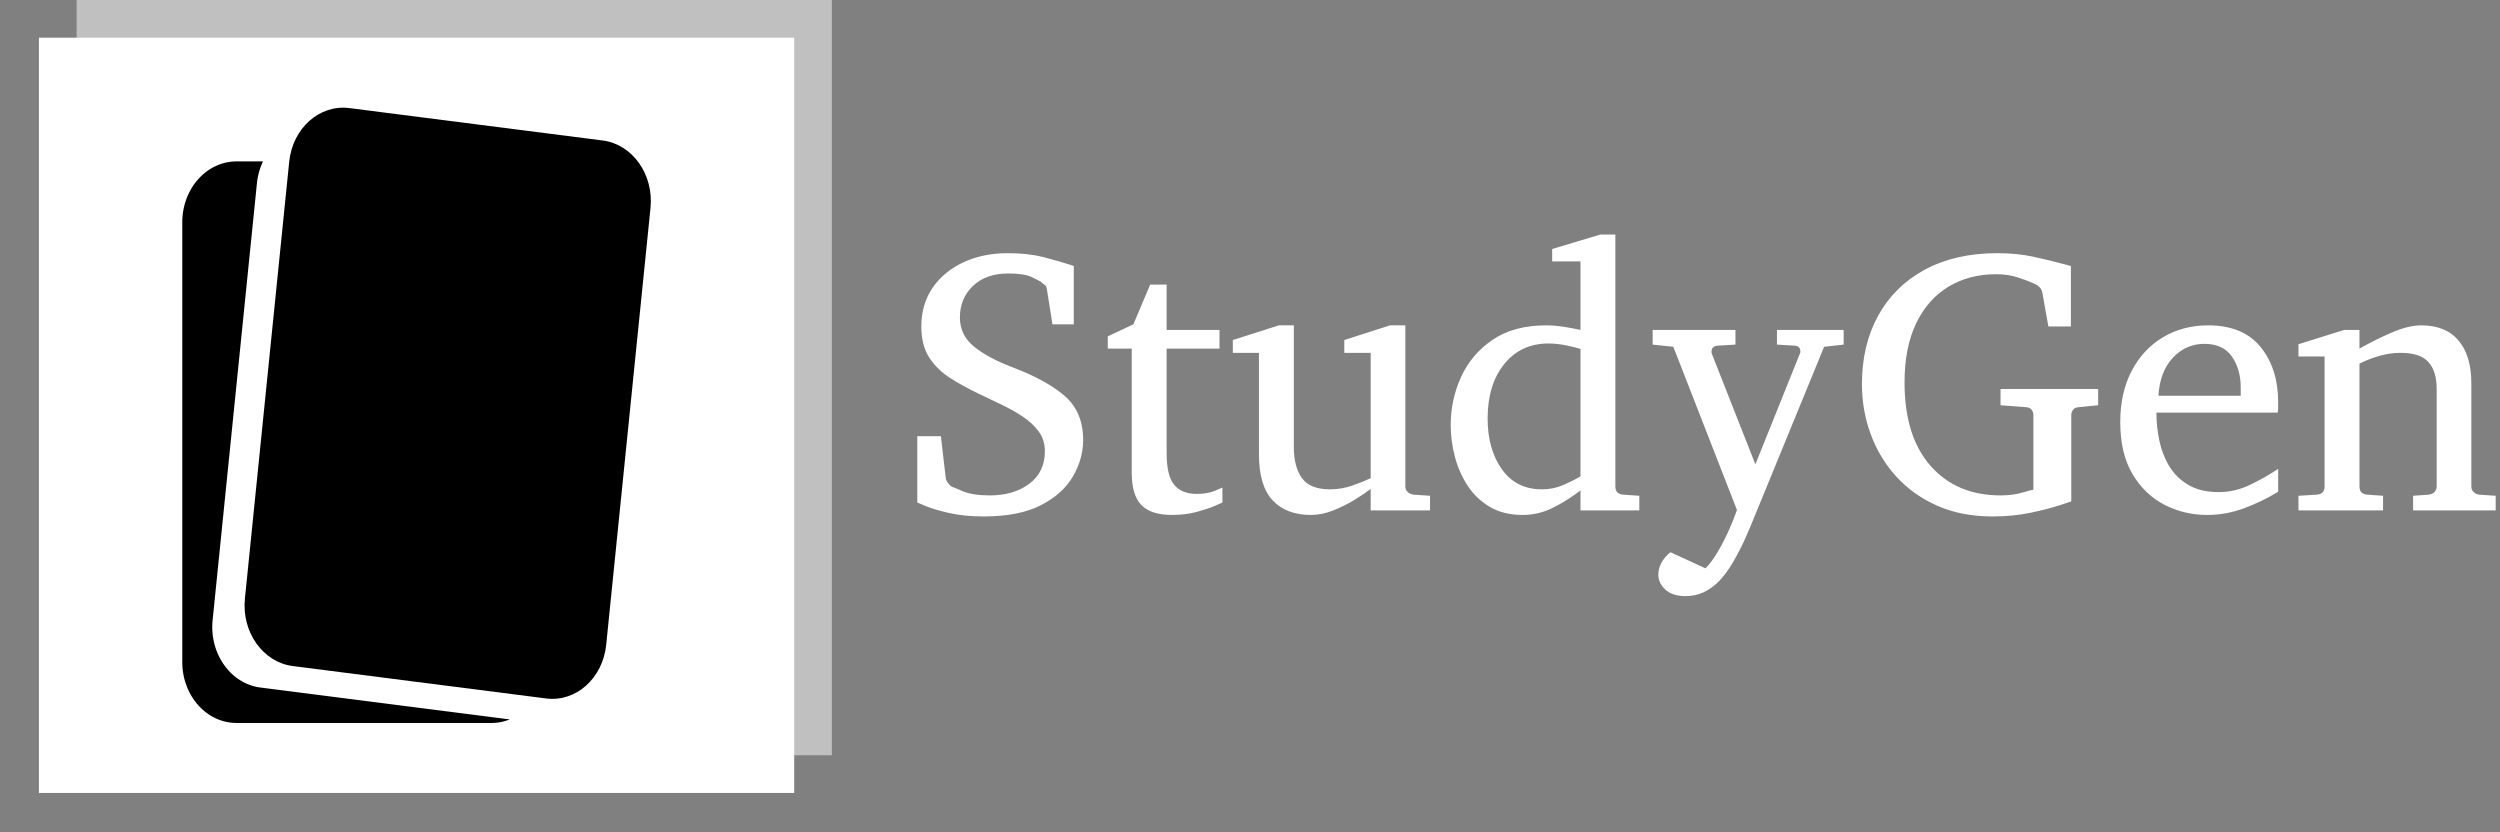 <svg xmlns="http://www.w3.org/2000/svg" version="1.1" xmlns:xlink="http://www.w3.org/1999/xlink" xmlns:svgjs="http://svgjs.dev/svgjs" width="2000" height="666" viewBox="0 0 2000 666"><rect x="0" y="0" width="2000" height="666" fill="#808080" stroke="none"/><g transform="matrix(1,0,0,1,-1.212,-0.741)"><svg viewBox="0 0 396 132" data-background-color="#9984d4" preserveAspectRatio="xMidYMid meet" height="666" width="2000" xmlns="http://www.w3.org/2000/svg" xmlns:xlink="http://www.w3.org/1999/xlink"><g id="tight-bounds" transform="matrix(1,0,0,1,0.24,0.147)"><svg viewBox="0 0 395.52 131.706" height="131.706" width="395.52"><g><svg viewBox="0 0 625.046 208.137" height="131.706" width="395.52"><g transform="matrix(1,0,0,1,229.526,58.768)"><svg viewBox="0 0 395.52 90.601" height="90.601" width="395.52"><g id="textblocktransform"><svg viewBox="0 0 395.52 90.601" height="90.601" width="395.52" id="textblock"><g><svg viewBox="0 0 395.52 90.601" height="90.601" width="395.52"><g transform="matrix(1,0,0,1,0,0)"><svg width="395.52" viewBox="1.95 -36.84 210.8 48.29" height="90.601" data-palette-color="#ffffff"><path d="M24.1-9.4L24.1-9.4Q24.1-6.88 22.74-4.54 21.39-2.2 18.47-0.7 15.55 0.81 10.84 0.81L10.84 0.81Q8.15 0.81 6.15 0.34 4.15-0.12 3.05-0.59 1.95-1.05 1.95-1.05L1.95-1.05 1.95-9.91 5.1-9.91 5.76-4.25Q5.81-3.96 6.08-3.61 6.35-3.27 6.59-3.15L6.59-3.15Q6.71-3.13 8.02-2.56 9.33-2 11.65-2L11.65-2Q14.84-2 16.92-3.56 18.99-5.13 18.99-7.91L18.99-7.91Q18.99-9.42 18.15-10.56 17.31-11.69 15.97-12.57 14.62-13.45 13.1-14.17 11.57-14.89 10.21-15.55L10.21-15.55Q8.15-16.53 6.4-17.64 4.64-18.75 3.56-20.39 2.49-22.02 2.49-24.56L2.49-24.56Q2.49-27.54 4-29.74 5.52-31.93 8.13-33.14 10.74-34.35 14.04-34.35L14.04-34.35Q16.72-34.35 18.77-33.83 20.83-33.3 22.41-32.79L22.41-32.79 22.85-32.64 22.85-24.85 20-24.85 19.24-29.64Q19.19-29.98 18.93-30.14 18.68-30.3 18.46-30.52L18.46-30.52Q18.26-30.66 17.25-31.15 16.24-31.64 14.11-31.64L14.11-31.64Q11.11-31.64 9.38-29.97 7.64-28.3 7.64-25.76L7.64-25.76Q7.64-23.46 9.44-21.95 11.23-20.43 14.6-19.14L14.6-19.14Q19.14-17.43 21.62-15.3 24.1-13.16 24.1-9.4ZM42.7-3.05L42.7-3.05 42.7-1.05Q42.7-1.05 41.76-0.63 40.82-0.22 39.29 0.2 37.77 0.61 35.96 0.61L35.96 0.61Q33.15 0.61 31.87-0.72 30.59-2.05 30.59-5L30.59-5 30.59-21.61 27.39-21.61 27.39-23.24 30.81-24.85 33.05-30.15 35.25-30.15 35.25-24.1 42.31-24.1 42.31-21.61 35.25-21.61 35.25-7.64Q35.25-4.66 36.25-3.43 37.25-2.2 39.26-2.2L39.26-2.2Q40.72-2.2 41.71-2.62 42.7-3.05 42.7-3.05ZM70.43-1.95L70.43 0 62.5 0 62.5-2.86Q61.64-2.2 60.32-1.39 59-0.59 57.49 0.01 55.98 0.61 54.49 0.61L54.49 0.61Q51.26 0.61 49.42-1.33 47.58-3.27 47.58-7.5L47.58-7.5 47.58-21.04 44.09-21.04 44.09-22.75 50.24-24.71 52.24-24.71 52.24-8.45Q52.24-5.79 53.33-4.3 54.41-2.81 57.08-2.81L57.08-2.81Q58.61-2.81 60.1-3.33 61.59-3.86 62.5-4.3L62.5-4.3 62.5-21.04 58.98-21.04 58.98-22.75 65.08-24.71 67.13-24.71 67.13-3.2Q67.13-2.73 67.46-2.44 67.79-2.15 68.23-2.1L68.23-2.1 70.43-1.95ZM98.38-1.95L98.38 0 90.52 0 90.52-2.66Q88.81-1.34 86.88-0.37 84.95 0.61 82.78 0.61L82.78 0.61Q80.27 0.61 78.45-0.45 76.63-1.51 75.47-3.27 74.31-5.03 73.75-7.15 73.19-9.28 73.19-11.4L73.19-11.4Q73.19-14.79 74.58-17.83 75.97-20.87 78.8-22.79 81.63-24.71 85.93-24.71L85.93-24.71Q87.13-24.71 88.53-24.48 89.93-24.24 90.52-24.1L90.52-24.1 90.52-33.25 86.74-33.25 86.74-34.91 93.18-36.84 95.18-36.84 95.18-3.2Q95.18-2.17 96.23-2.1L96.23-2.1 98.38-1.95ZM90.52-4.54L90.52-4.54 90.52-21.56Q89.89-21.78 88.63-22.03 87.37-22.29 86.27-22.29L86.27-22.29Q82.56-22.29 80.34-19.54 78.12-16.8 78.12-12.26L78.12-12.26Q78.12-8.18 80.02-5.49 81.93-2.81 85.37-2.81L85.37-2.81Q86.88-2.81 88.21-3.38 89.54-3.96 90.52-4.54ZM125.67-24.1L125.67-22.14 123.06-21.85 113.47 1.54Q113.15 2.34 112.48 3.85 111.81 5.35 110.89 6.92 109.98 8.5 108.93 9.55L108.93 9.55Q108.02 10.45 106.94 10.95 105.85 11.45 104.58 11.45L104.58 11.45Q102.8 11.45 101.86 10.58 100.92 9.72 100.92 8.59L100.92 8.59Q100.92 6.93 102.53 5.59L102.53 5.59 107.22 7.74Q108.05 6.91 108.88 5.49 109.71 4.08 110.38 2.56 111.05 1.05 111.42-0.05L111.42-0.05 102.92-21.85 100.16-22.14 100.16-24.1 111.22-24.1 111.22-22.14 108.83-22Q108.02-21.92 108.02-21.19L108.02-21.19Q108.02-21 108.07-20.9L108.07-20.9 113.88-6.15 119.81-20.9Q119.89-21.04 119.89-21.22L119.89-21.22Q119.89-21.95 119.13-22L119.13-22 116.76-22.14 116.76-24.1 125.67-24.1ZM159.66-16.21L159.66-14.04 157.12-13.79Q156.58-13.77 156.32-13.45 156.07-13.13 156.07-12.74L156.07-12.74 156.07-1.2Q156.07-1.2 154.57-0.7 153.06-0.2 150.67 0.31 148.28 0.81 145.57 0.81L145.57 0.81Q141.39 0.81 138.15-0.63 134.9-2.08 132.67-4.55 130.43-7.03 129.27-10.21 128.11-13.38 128.11-16.85L128.11-16.85Q128.11-22.09 130.3-26.04 132.48-29.98 136.55-32.17 140.61-34.35 146.2-34.35L146.2-34.35Q148.77-34.35 150.94-33.89 153.11-33.42 155.19-32.86L155.19-32.86 156.02-32.64 156.02-24.56 153.01-24.56 152.21-29.05Q152.14-29.49 151.84-29.8 151.55-30.1 151.21-30.25L151.21-30.25Q151.11-30.27 150.92-30.37L150.92-30.37Q150.16-30.71 148.88-31.13 147.59-31.54 146.01-31.54L146.01-31.54Q142.42-31.54 139.66-29.87 136.9-28.2 135.35-24.98 133.8-21.75 133.8-17.09L133.8-17.09Q133.8-9.89 137.28-5.94 140.76-2 146.62-2L146.62-2Q148.28-2 149.56-2.38 150.84-2.76 151.01-2.76L151.01-2.76 151.01-12.74Q151.01-13.13 150.76-13.45 150.5-13.77 149.96-13.79L149.96-13.79 146.62-14.04 146.62-16.21 159.66-16.21ZM183.7-5.54L183.7-2.49Q181.6-1.2 179.17-0.29 176.74 0.61 174.2 0.61L174.2 0.61Q171.18 0.61 168.53-0.74 165.88-2.1 164.24-4.86 162.61-7.62 162.61-11.79L162.61-11.79Q162.61-15.7 164.12-18.6 165.63-21.51 168.3-23.11 170.96-24.71 174.35-24.71L174.35-24.71Q179.01-24.71 181.36-21.81 183.7-18.92 183.7-14.45L183.7-14.45Q183.7-14.21 183.7-13.81 183.7-13.4 183.65-13.06L183.65-13.06 167.44-13.06Q167.44-11.16 167.84-9.27 168.25-7.37 169.2-5.83 170.15-4.3 171.76-3.37 173.37-2.44 175.79-2.44L175.79-2.44Q177.94-2.44 179.98-3.43 182.02-4.42 183.7-5.54L183.7-5.54ZM167.71-15.31L178.7-15.31 178.7-16.41Q178.7-18.87 177.51-20.56 176.33-22.24 173.84-22.24L173.84-22.24Q171.37-22.24 169.64-20.39 167.9-18.53 167.71-15.31L167.71-15.31ZM212.75-1.95L212.75 0 201.72 0 201.72-1.95 203.82-2.1Q204.25-2.15 204.56-2.44 204.87-2.73 204.87-3.2L204.87-3.2 204.87-16.21Q204.87-18.58 203.77-19.81 202.67-21.04 200.06-21.04L200.06-21.04Q198.64-21.04 197.24-20.64 195.83-20.24 194.56-19.6L194.56-19.6 194.56-3.2Q194.56-2.17 195.61-2.1L195.61-2.1 197.71-1.95 197.71 0 186.41 0 186.41-1.95 188.85-2.1Q189.9-2.17 189.9-3.2L189.9-3.2 189.9-20.56 186.41-20.56 186.41-22.19 192.51-24.1 194.56-24.1 194.56-21.61Q196.66-22.8 198.87-23.75 201.08-24.71 202.81-24.71L202.81-24.71Q206.09-24.71 207.8-22.67 209.5-20.63 209.5-16.99L209.5-16.99 209.5-3.2Q209.5-2.73 209.81-2.44 210.11-2.15 210.55-2.1L210.55-2.1 212.75-1.95Z" opacity="1" transform="matrix(1,0,0,1,0,0)" fill="#ffffff" class="wordmark-text-0" data-fill-palette-color="primary" id="text-0"></path></svg></g></svg></g></svg></g></svg></g><g><svg viewBox="0 0 208.137 208.137" height="208.137" width="208.137"><g><svg></svg></g><g id="icon-0"><svg viewBox="0 0 208.137 208.137" height="208.137" width="208.137"><g><rect width="189.25" height="189.25" x="9.443" y="9.443" fill="#ffffff" data-fill-palette-color="accent"></rect><rect width="189.25" height="189.25" x="18.886" y="-1.0658141036401503e-14" fill="#ffffff" opacity="0.5" data-fill-palette-color="accent"></rect></g><g transform="matrix(1,0,0,1,45.363,26.981)"><svg viewBox="0 0 117.41 154.176" height="154.176" width="117.41"><g><svg xmlns="http://www.w3.org/2000/svg" xmlns:xlink="http://www.w3.org/1999/xlink" version="1.1" x="0" y="0" viewBox="18.084 8.09 63.831 83.819" enable-background="new 0 0 100 100" xml:space="preserve" height="154.176" width="117.41" class="icon-dxe-0" data-fill-palette-color="quaternary" id="dxe-0"><g fill="#9984d4" data-fill-palette-color="quaternary"><path fill="#000000" d="M75.831 81.262C75.37 85.817 71.71 89.089 67.652 88.571L33.122 84.153C29.067 83.632 26.154 79.521 26.615 74.966L32.65 15.451C33.114 10.896 36.773 7.625 40.832 8.144L75.361 12.561C79.418 13.081 82.33 17.193 81.867 21.748z" data-fill-palette-color="quaternary"></path><path fill="#000000" d="M28.725 87.08C24.67 86.561 21.756 82.448 22.217 77.893L28.253 18.379A9 9 0 0 1 29.082 15.41H25.475C21.392 15.41 18.084 19.126 18.084 23.711V83.607C18.084 88.193 21.392 91.909 25.475 91.909H60.229C61.095 91.909 61.922 91.732 62.696 91.425z" data-fill-palette-color="quaternary"></path></g></svg></g></svg></g></svg></g></svg></g></svg></g><defs></defs></svg><rect width="395.52" height="131.706" fill="none" stroke="none" visibility="hidden"></rect></g></svg></g></svg>